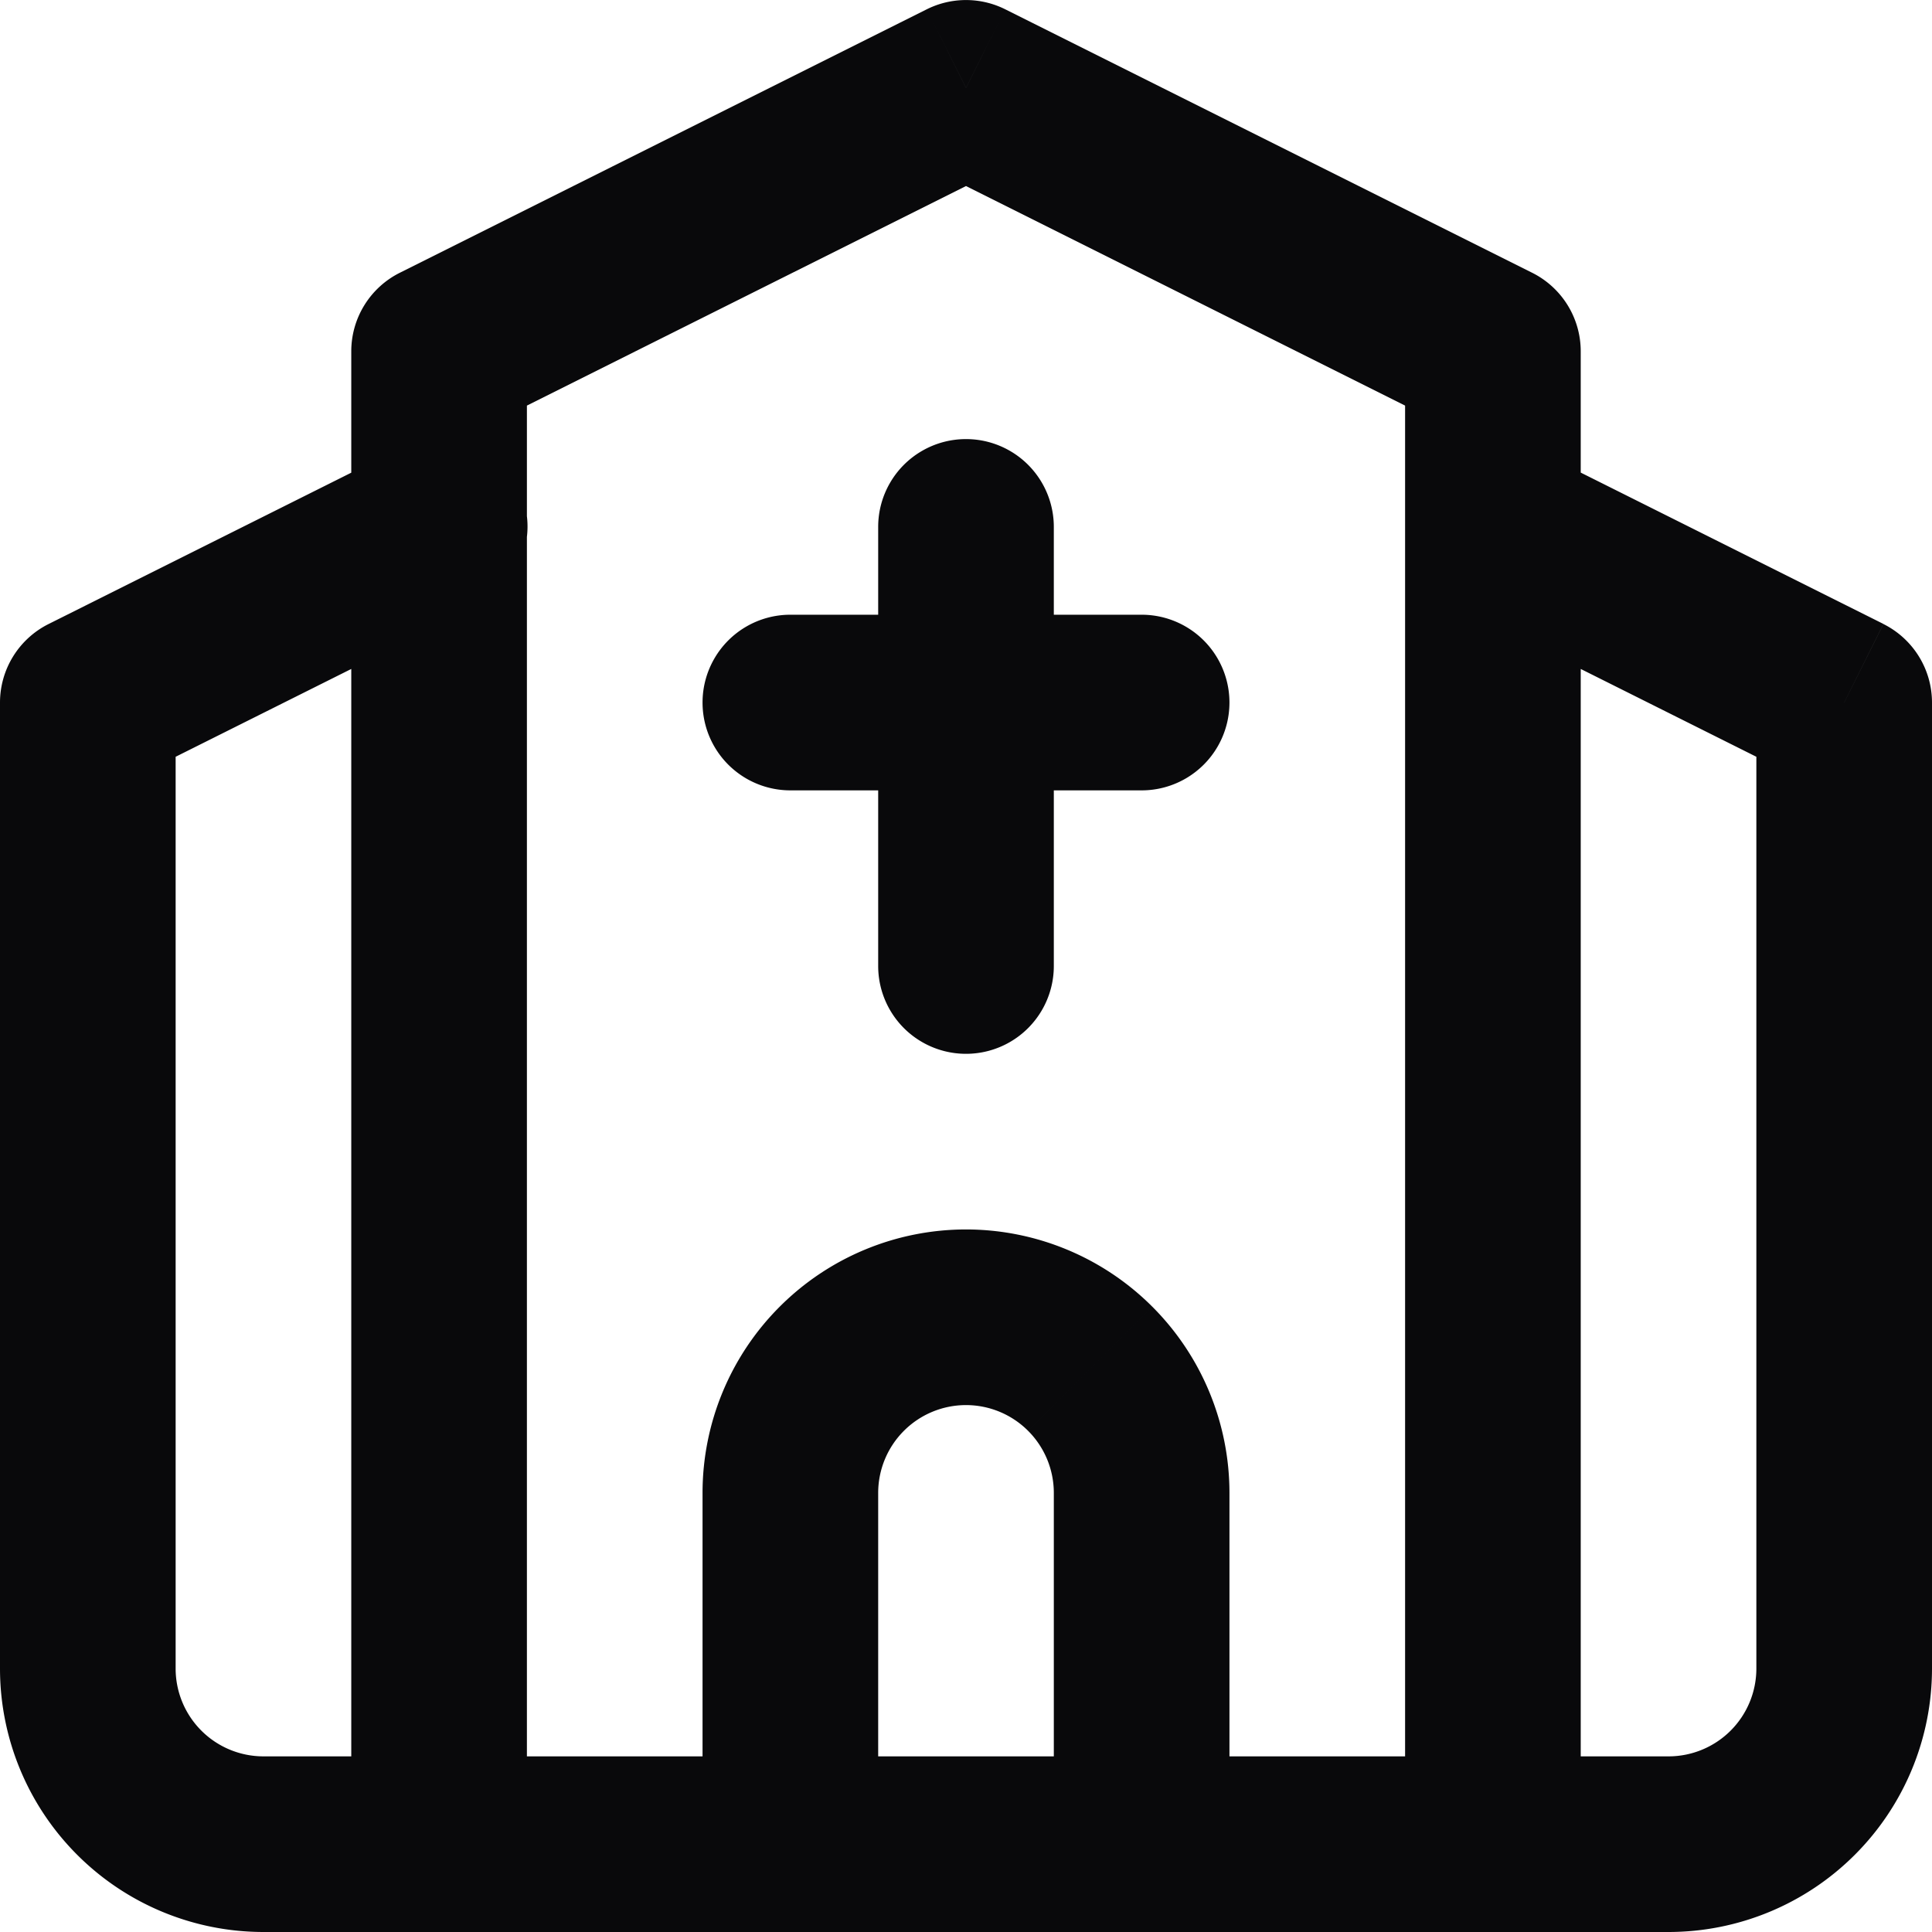 <svg id="church" xmlns="http://www.w3.org/2000/svg" width="22" height="22" viewBox="0 0 22 22">
  <path id="Vector" d="M17.447,5.106a1,1,0,0,0-.894,1.789ZM21,8h1a1,1,0,0,0-.553-.894ZM1,19H1ZM1,8,.553,7.106A1,1,0,0,0,0,8ZM5.447,6.894a1,1,0,1,0-.894-1.789ZM12,21a1,1,0,0,0,2,0Zm-1-6v0ZM8,21a1,1,0,0,0,2,0Zm8,0a1,1,0,0,0,2,0ZM17,4h1a1,1,0,0,0-.553-.894ZM11,1l.447-.894a1,1,0,0,0-.894,0ZM5,4l-.447-.894A1,1,0,0,0,4,4ZM4,21a1,1,0,0,0,2,0ZM12,6a1,1,0,0,0-2,0Zm-2,5a1,1,0,0,0,2,0ZM9,7A1,1,0,0,0,9,9Zm4,2a1,1,0,0,0,0-2Zm3.553-2.106,4,2,.894-1.789-4-2ZM20,8V19h2V8Zm0,11a1,1,0,0,1-.293.707l1.414,1.414A3,3,0,0,0,22,19Zm-.293.707A1,1,0,0,1,19,20v2a3,3,0,0,0,2.121-.879ZM19,20H3v2H19ZM3,20a1,1,0,0,1-.707-.293L.879,21.121A3,3,0,0,0,3,22Zm-.707-.293A1,1,0,0,1,2,19H0a3,3,0,0,0,.879,2.121ZM2,19V8H0V19ZM1.447,8.894l4-2L4.553,5.106l-4,2ZM14,21V17H12v4Zm0-4a3,3,0,0,0-.879-2.121l-1.414,1.414A1,1,0,0,1,12,17Zm-.879-2.121A3,3,0,0,0,11,14v2a1,1,0,0,1,.707.293ZM11,14a3,3,0,0,0-2.121.879l1.414,1.414A1,1,0,0,1,11,16Zm-2.121.879A3,3,0,0,0,8,17h2a1,1,0,0,1,.293-.707ZM8,17v4h2V17Zm10,4V4H16V21ZM17.447,3.106l-6-3-.894,1.789,6,3Zm-6.894-3-6,3,.894,1.789,6-3ZM4,4V21H6V4Zm6,2v5h2V6ZM9,9h4V7H9Z" transform="translate(0 0)" fill="#09090b"/>
</svg>
